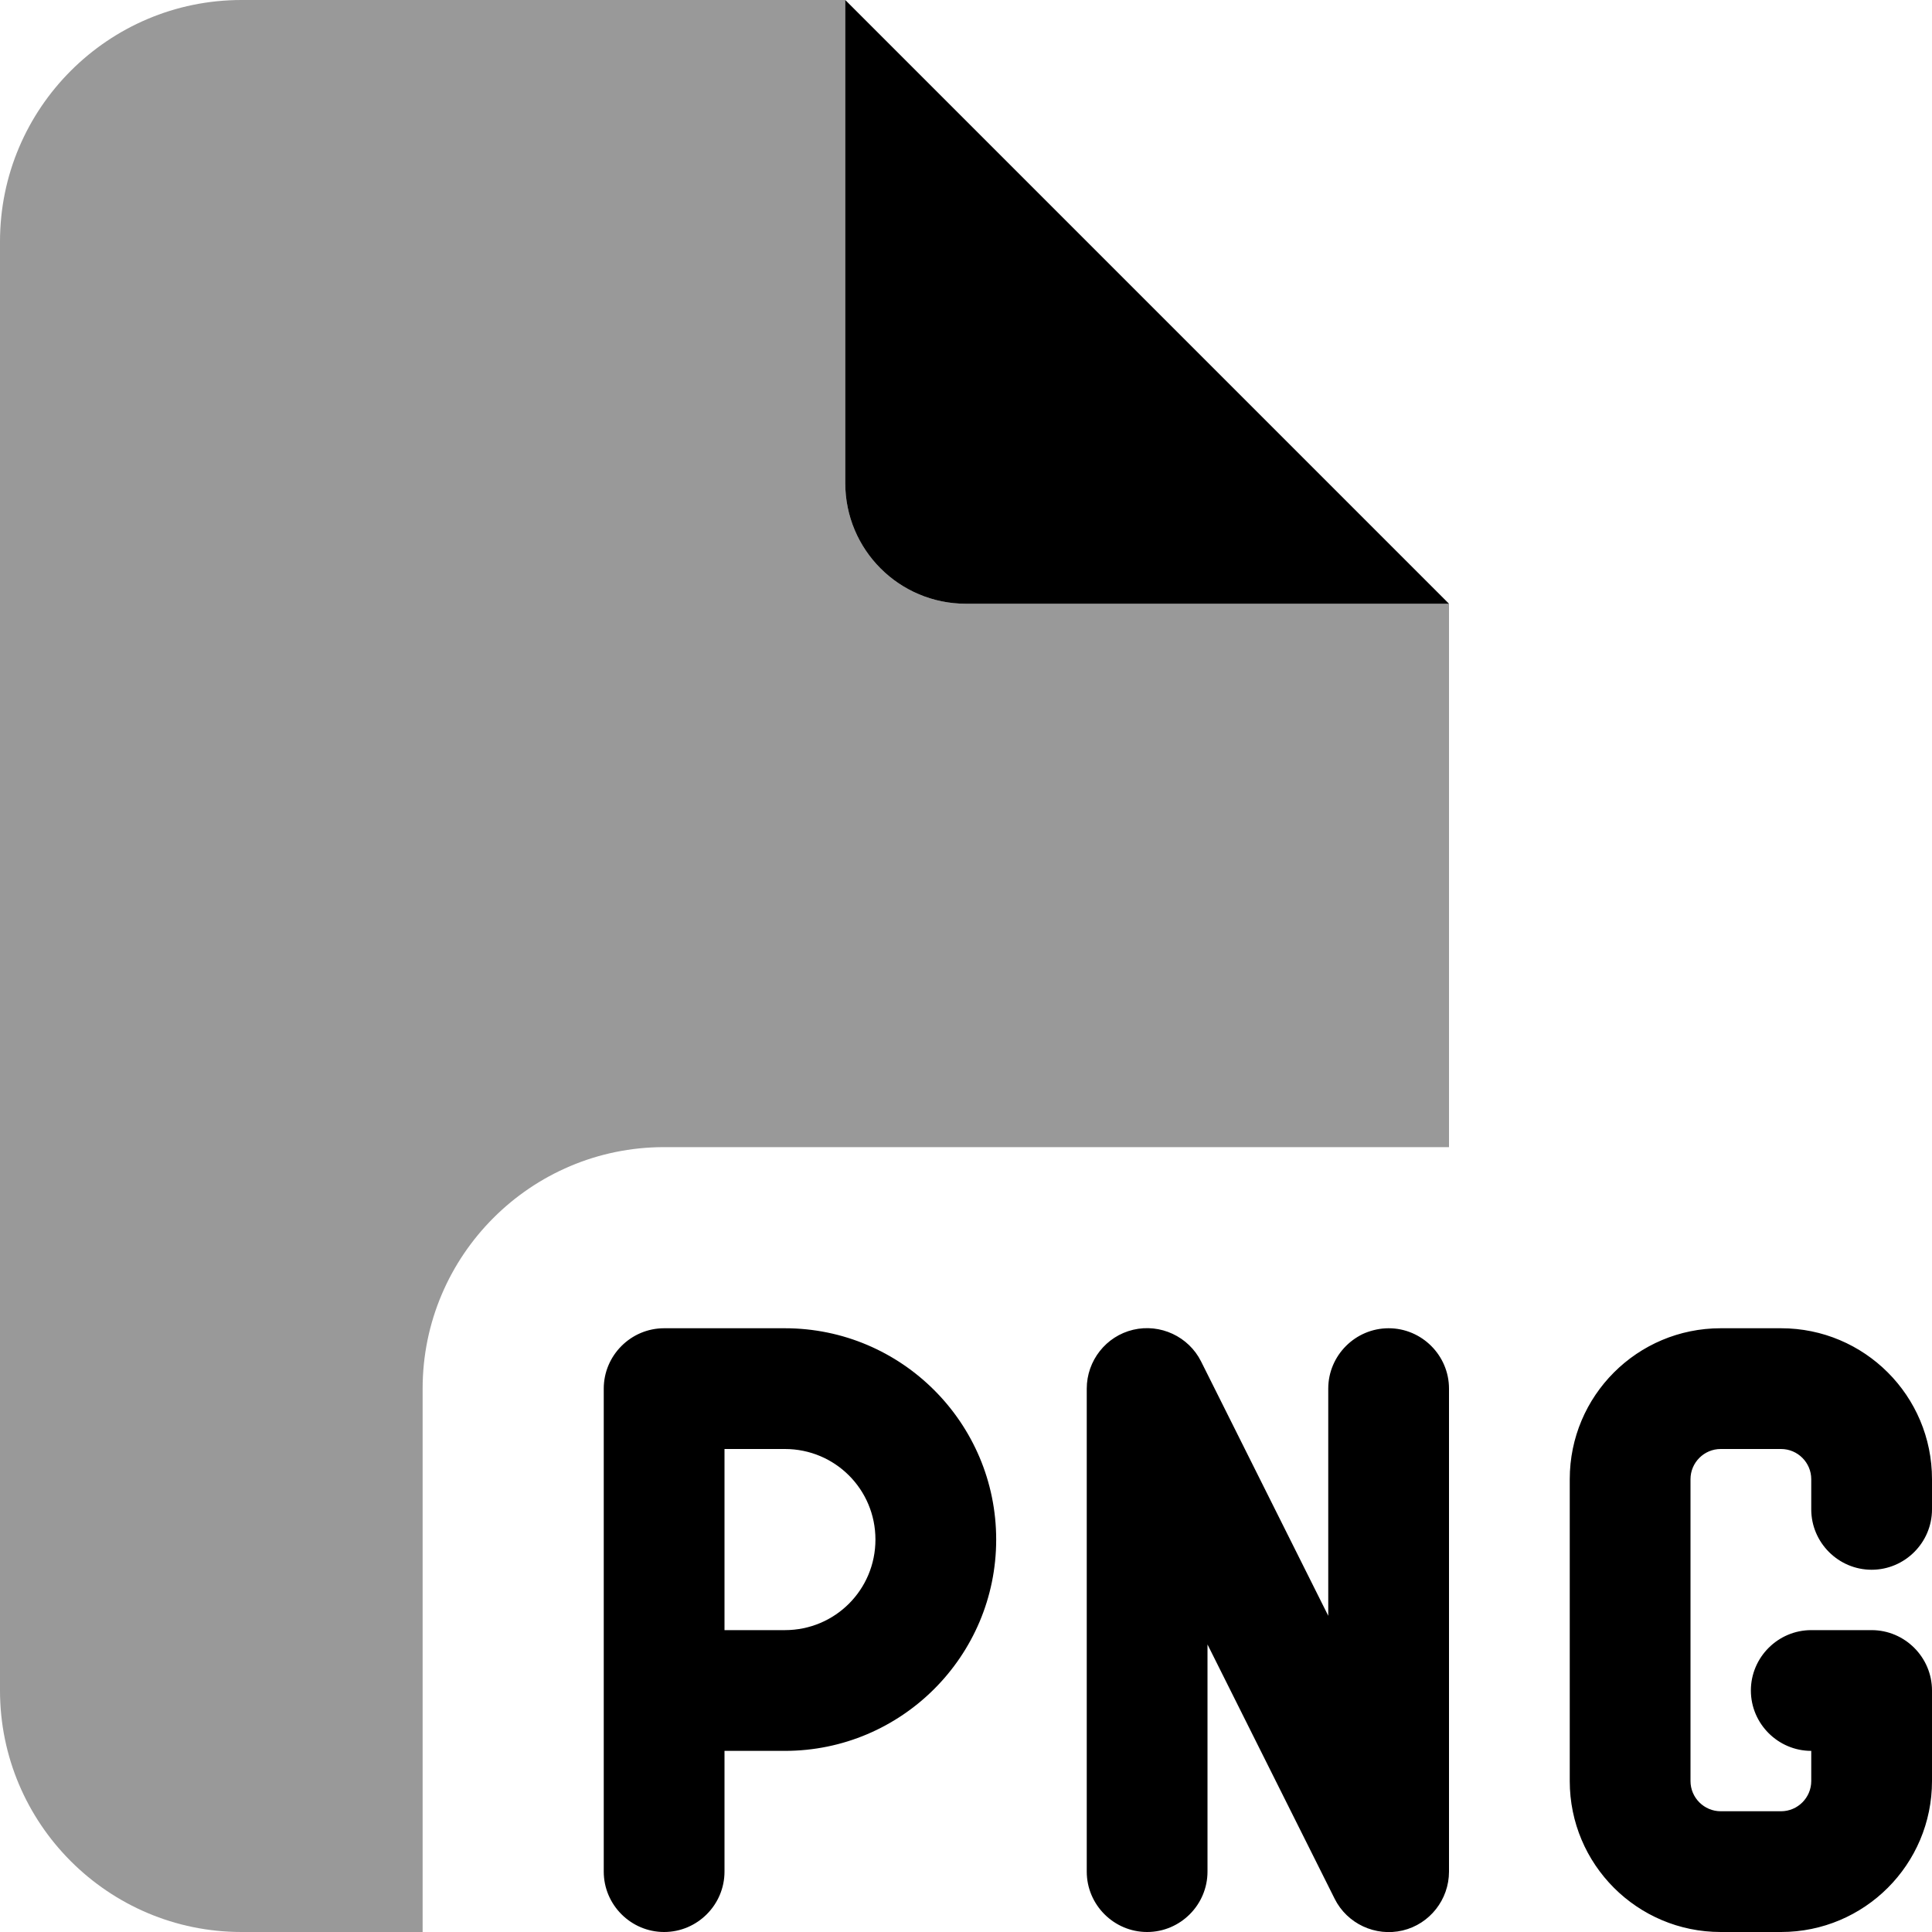 <svg xmlns="http://www.w3.org/2000/svg"
     viewBox="0 0 512 512"><!--! Font Awesome Pro 6.5.1 by @fontawesome - https://fontawesome.com License - https://fontawesome.com/license (Commercial License) Copyright 2023 Fonticons, Inc. -->
    <defs>
        <style>.fa-secondary{opacity:.4}</style>
    </defs>
    <path class="fa-secondary"
          d="M0 64C0 28.7 28.7 0 64 0L224 0l0 128c0 17.7 14.3 32 32 32l128 0 0 144-208 0c-35.3 0-64 28.7-64 64l0 144-48 0c-35.3 0-64-28.7-64-64L0 64z"/>
    <path class="fa-primary"
          d="M384 160L224 0l0 128c0 17.7 14.3 32 32 32l128 0zM318.3 360.8c-3.3-6.6-10.8-10.1-18-8.4s-12.3 8.2-12.3 15.6l0 128c0 8.8 7.2 16 16 16s16-7.2 16-16l0-60.2 33.7 67.4c3.3 6.6 10.8 10.1 18 8.4s12.3-8.2 12.3-15.6l0-128c0-8.8-7.2-16-16-16s-16 7.2-16 16l0 60.2-33.7-67.4zM176 352c-8.8 0-16 7.2-16 16l0 80 0 48c0 8.8 7.2 16 16 16s16-7.2 16-16l0-32 16 0c30.9 0 56-25.1 56-56s-25.1-56-56-56l-32 0zm32 80l-16 0 0-48 16 0c13.3 0 24 10.7 24 24s-10.7 24-24 24zm208-40l0 80c0 22.1 17.9 40 40 40l16 0c22.1 0 40-17.9 40-40l0-24c0-8.8-7.2-16-16-16l-16 0c-8.8 0-16 7.2-16 16s7.2 16 16 16l0 8c0 4.4-3.6 8-8 8l-16 0c-4.4 0-8-3.6-8-8l0-80c0-4.4 3.6-8 8-8l16 0c4.4 0 8 3.6 8 8l0 8c0 8.8 7.2 16 16 16s16-7.2 16-16l0-8c0-22.1-17.9-40-40-40l-16 0c-22.1 0-40 17.9-40 40z"/>
</svg>